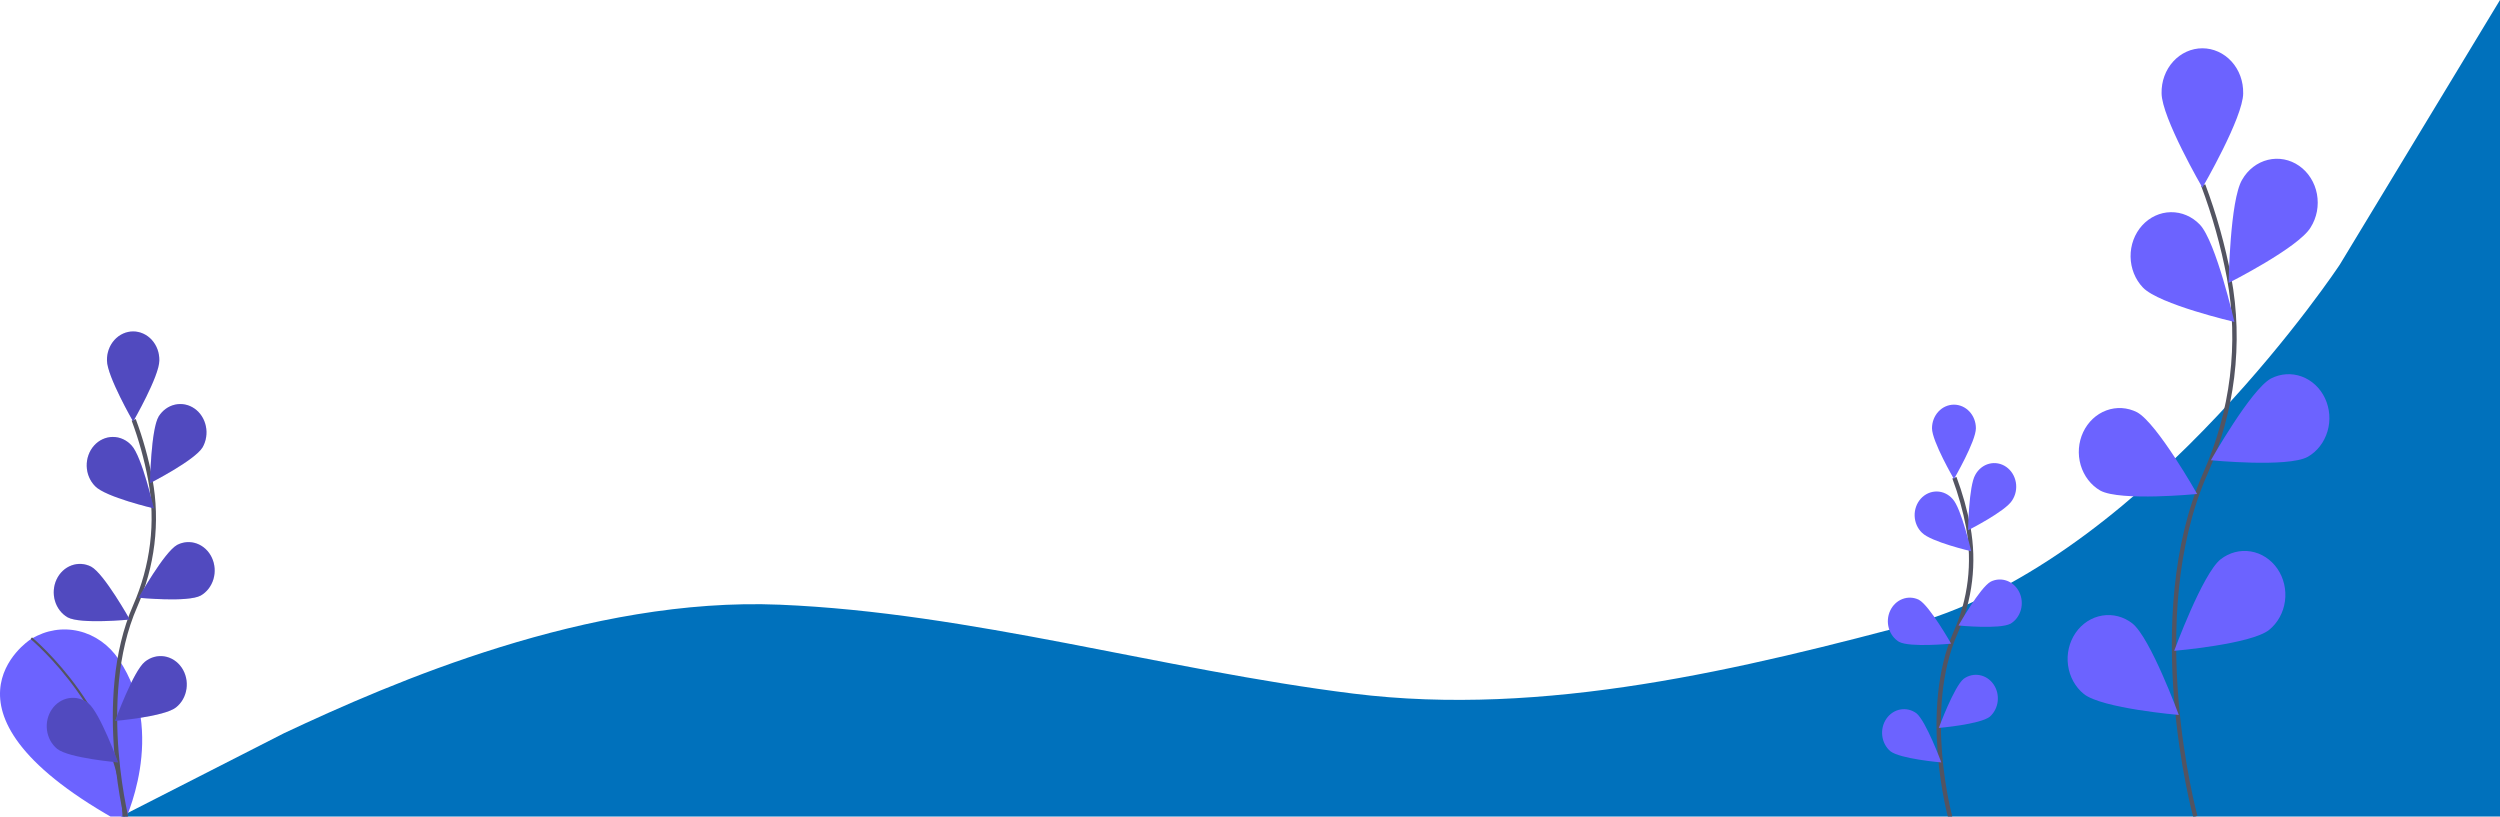 <svg width="1139" height="372" viewBox="0 0 1139 372" fill="none" xmlns="http://www.w3.org/2000/svg">
<path fill-rule="evenodd" clip-rule="evenodd" d="M55 372L129.5 334C178.5 311 268.167 271.879 355.25 275.5C442.333 279.121 529.417 305.138 616.5 316C703.583 326.862 793.5 305 877.5 282.5C980.75 249.5 1066 120.579 1066 120.579L1139 0V372H1095.46C1051.92 372 964.833 372 877.75 372C790.667 372 703.583 372 616.5 372C529.417 372 442.333 372 355.25 372C268.167 372 181.083 372 137.542 372H94H55Z" fill="#0071BC"/>
<path d="M13.677 291.471C13.677 291.471 -36.832 324.501 56.276 375.352C56.276 375.352 76.805 334.076 54.108 300.42C49.705 293.86 43.236 289.278 35.926 287.541C28.615 285.805 20.971 287.034 14.441 290.998L13.677 291.471Z" fill="#6C63FF"/>
<path d="M14.261 290.775C14.261 290.775 57.482 326.621 56.276 375.352" stroke="#535461" stroke-miterlimit="10"/>
<path d="M58.624 377.23C58.624 377.23 42.797 318.986 61.594 276.117C69.486 258.128 72.103 237.928 68.459 218.402C66.716 209.132 64.193 200.054 60.921 191.283" stroke="#535461" stroke-width="2" stroke-miterlimit="10"/>
<path d="M72.591 164.227C72.591 171.368 60.664 192.041 60.664 192.041C60.664 192.041 48.738 171.34 48.738 164.227C48.701 162.504 48.982 160.791 49.565 159.188C50.147 157.586 51.02 156.125 52.13 154.893C53.241 153.661 54.568 152.681 56.033 152.013C57.498 151.344 59.072 151 60.661 151C62.25 151 63.824 151.344 65.289 152.013C66.754 152.681 68.081 153.661 69.191 154.893C70.302 156.125 71.175 157.586 71.757 159.188C72.34 160.791 72.621 162.504 72.584 164.227H72.591Z" fill="#6C63FF"/>
<path d="M92.324 203.765C88.745 209.759 68.356 220.106 68.356 220.106C68.356 220.106 68.728 195.706 72.308 189.712C74.064 186.928 76.754 184.998 79.804 184.334C82.855 183.67 86.023 184.324 88.635 186.156C91.247 187.989 93.094 190.855 93.783 194.144C94.473 197.432 93.949 200.882 92.324 203.758V203.765Z" fill="#6C63FF"/>
<path d="M91.458 271.333C85.575 274.546 63.16 272.327 63.16 272.327C63.16 272.327 74.842 251.467 80.725 248.254C83.54 246.791 86.772 246.582 89.727 247.673C92.683 248.764 95.125 251.067 96.531 254.088C97.937 257.109 98.194 260.608 97.247 263.832C96.299 267.056 94.224 269.749 91.465 271.333H91.458Z" fill="#6C63FF"/>
<path d="M80.186 322.296C74.894 326.538 52.446 328.457 52.446 328.457C52.446 328.457 60.709 305.76 66.002 301.512C67.26 300.486 68.693 299.741 70.218 299.318C71.743 298.896 73.331 298.805 74.888 299.051C76.446 299.296 77.944 299.874 79.294 300.75C80.645 301.626 81.823 302.783 82.759 304.155C83.695 305.527 84.371 307.086 84.749 308.742C85.127 310.399 85.198 312.12 84.959 313.806C84.719 315.493 84.175 317.111 83.356 318.568C82.537 320.025 81.46 321.292 80.186 322.296V322.296Z" fill="#6C63FF"/>
<path d="M43.317 221.49C48.038 226.461 70.05 231.614 70.05 231.614C70.05 231.614 64.661 207.923 59.939 202.944C58.825 201.714 57.496 200.738 56.029 200.073C54.562 199.408 52.987 199.067 51.397 199.072C49.807 199.076 48.233 199.425 46.77 200.098C45.306 200.771 43.981 201.755 42.873 202.991C41.765 204.227 40.896 205.691 40.318 207.297C39.739 208.902 39.463 210.617 39.505 212.34C39.547 214.063 39.906 215.759 40.562 217.329C41.218 218.899 42.157 220.311 43.323 221.483L43.317 221.49Z" fill="#6C63FF"/>
<path d="M30.832 281.27C36.715 284.482 59.131 282.264 59.131 282.264C59.131 282.264 47.448 261.403 41.565 258.191C38.751 256.727 35.518 256.519 32.563 257.61C29.608 258.7 27.165 261.004 25.759 264.025C24.353 267.046 24.096 270.544 25.044 273.769C25.991 276.993 28.067 279.686 30.826 281.27H30.832Z" fill="#6C63FF"/>
<path d="M26.053 341.182C31.346 345.424 53.793 347.343 53.793 347.343C53.793 347.343 45.53 324.64 40.231 320.398C37.686 318.392 34.513 317.557 31.403 318.075C28.293 318.593 25.498 320.422 23.627 323.164C21.756 325.906 20.96 329.338 21.413 332.713C21.866 336.088 23.532 339.132 26.046 341.182H26.053Z" fill="#6C63FF"/>
<path opacity="0.25" d="M72.591 164.227C72.591 171.368 60.664 192.041 60.664 192.041C60.664 192.041 48.738 171.34 48.738 164.227C48.701 162.504 48.982 160.791 49.565 159.188C50.147 157.586 51.02 156.125 52.13 154.893C53.241 153.661 54.568 152.681 56.033 152.013C57.498 151.344 59.072 151 60.661 151C62.25 151 63.824 151.344 65.289 152.013C66.754 152.681 68.081 153.661 69.191 154.893C70.302 156.125 71.175 157.586 71.757 159.188C72.34 160.791 72.621 162.504 72.584 164.227H72.591Z" fill="black"/>
<path opacity="0.25" d="M92.324 203.765C88.745 209.759 68.356 220.106 68.356 220.106C68.356 220.106 68.728 195.706 72.308 189.712C74.064 186.928 76.754 184.998 79.804 184.334C82.855 183.67 86.023 184.324 88.635 186.156C91.247 187.989 93.094 190.855 93.783 194.144C94.473 197.432 93.949 200.882 92.324 203.758V203.765Z" fill="black"/>
<path opacity="0.25" d="M91.458 271.333C85.575 274.546 63.16 272.327 63.16 272.327C63.16 272.327 74.842 251.467 80.725 248.254C83.54 246.791 86.772 246.582 89.727 247.673C92.683 248.764 95.125 251.067 96.531 254.088C97.937 257.109 98.194 260.608 97.247 263.832C96.299 267.056 94.224 269.749 91.465 271.333H91.458Z" fill="black"/>
<path opacity="0.25" d="M80.186 322.296C74.894 326.538 52.446 328.457 52.446 328.457C52.446 328.457 60.709 305.76 66.002 301.512C67.26 300.486 68.693 299.741 70.218 299.318C71.743 298.896 73.331 298.805 74.888 299.051C76.446 299.296 77.944 299.874 79.294 300.75C80.645 301.626 81.823 302.783 82.759 304.155C83.695 305.527 84.371 307.086 84.749 308.742C85.127 310.399 85.198 312.12 84.959 313.806C84.719 315.493 84.175 317.111 83.356 318.568C82.537 320.025 81.46 321.292 80.186 322.296V322.296Z" fill="black"/>
<path opacity="0.25" d="M43.317 221.49C48.038 226.461 70.05 231.614 70.05 231.614C70.05 231.614 64.661 207.923 59.939 202.944C58.825 201.714 57.496 200.738 56.029 200.073C54.562 199.408 52.987 199.067 51.397 199.072C49.807 199.076 48.233 199.425 46.77 200.098C45.306 200.771 43.981 201.755 42.873 202.991C41.765 204.227 40.896 205.691 40.318 207.297C39.739 208.902 39.463 210.617 39.505 212.34C39.547 214.063 39.906 215.759 40.562 217.329C41.218 218.899 42.157 220.311 43.323 221.483L43.317 221.49Z" fill="black"/>
<path opacity="0.25" d="M30.832 281.27C36.715 284.482 59.131 282.264 59.131 282.264C59.131 282.264 47.448 261.403 41.565 258.191C38.751 256.727 35.518 256.519 32.563 257.61C29.608 258.7 27.165 261.004 25.759 264.025C24.353 267.046 24.096 270.544 25.044 273.769C25.991 276.993 28.067 279.686 30.826 281.27H30.832Z" fill="black"/>
<path opacity="0.25" d="M26.053 341.182C31.346 345.424 53.793 347.343 53.793 347.343C53.793 347.343 45.53 324.64 40.231 320.398C37.686 318.392 34.513 317.557 31.403 318.075C28.293 318.593 25.498 320.422 23.627 323.164C21.756 325.906 20.96 329.338 21.413 332.713C21.866 336.088 23.532 339.132 26.046 341.182H26.053Z" fill="black"/>
<path d="M1000.19 371.963C1000.19 371.963 975.515 281.864 1004.82 215.548C1017.12 187.72 1021.2 156.472 1015.52 126.267C1012.8 111.926 1008.87 97.883 1003.77 84.315" stroke="#535461" stroke-width="2" stroke-miterlimit="10"/>
<path d="M1022 42.461C1022 53.508 1003.41 85.488 1003.41 85.488C1003.41 85.488 984.816 53.465 984.816 42.461C984.758 39.796 985.196 37.147 986.104 34.667C987.013 32.187 988.372 29.928 990.104 28.022C991.835 26.116 993.904 24.601 996.187 23.567C998.47 22.533 1000.92 22 1003.4 22C1005.88 22 1008.33 22.533 1010.61 23.567C1012.9 24.601 1014.97 26.116 1016.7 28.022C1018.43 29.928 1019.79 32.187 1020.7 34.667C1021.6 37.147 1022.04 39.796 1021.99 42.461H1022Z" fill="#6C63FF"/>
<path d="M1052.72 103.624C1047.14 112.896 1015.36 128.902 1015.36 128.902C1015.36 128.902 1015.94 91.157 1021.52 81.884C1022.81 79.609 1024.52 77.635 1026.53 76.079C1028.55 74.524 1030.83 73.418 1033.25 72.827C1035.67 72.236 1038.17 72.171 1040.62 72.638C1043.06 73.104 1045.39 74.091 1047.47 75.541C1049.56 76.991 1051.35 78.875 1052.74 81.081C1054.14 83.288 1055.11 85.772 1055.6 88.388C1056.08 91.004 1056.08 93.699 1055.59 96.314C1055.09 98.928 1054.12 101.41 1052.72 103.613V103.624Z" fill="#6C63FF"/>
<path d="M1051.38 208.148C1042.21 213.117 1007.27 209.686 1007.27 209.686C1007.27 209.686 1025.48 177.415 1034.65 172.446C1039.03 170.182 1044.07 169.859 1048.68 171.547C1053.28 173.234 1057.09 176.797 1059.28 181.471C1061.47 186.145 1061.88 191.556 1060.4 196.544C1058.92 201.532 1055.69 205.698 1051.39 208.148H1051.38Z" fill="#6C63FF"/>
<path d="M1033.81 286.984C1025.56 293.546 990.566 296.515 990.566 296.515C990.566 296.515 1003.45 261.404 1011.7 254.832C1015.66 251.728 1020.61 250.437 1025.46 251.238C1030.3 252.04 1034.66 254.87 1037.58 259.111C1040.49 263.353 1041.73 268.662 1041.03 273.883C1040.32 279.104 1037.73 283.813 1033.81 286.984V286.984Z" fill="#6C63FF"/>
<path d="M976.326 131.011C983.686 138.702 1018 146.672 1018 146.672C1018 146.672 1009.6 110.024 1002.24 102.322C998.699 98.626 993.942 96.593 989.012 96.67C984.082 96.746 979.382 98.927 975.946 102.731C972.51 106.535 970.62 111.652 970.691 116.955C970.762 122.259 972.789 127.315 976.326 131.011V131.011Z" fill="#6C63FF"/>
<path d="M956.906 223.519C966.076 228.489 1001.02 225.057 1001.02 225.057C1001.02 225.057 982.806 192.787 973.636 187.817C969.252 185.588 964.232 185.289 959.647 186.985C955.061 188.681 951.273 192.237 949.09 196.895C946.908 201.552 946.503 206.943 947.963 211.917C949.424 216.891 952.633 221.054 956.906 223.519V223.519Z" fill="#6C63FF"/>
<path d="M949.416 316.2C957.666 322.761 992.656 325.73 992.656 325.73C992.656 325.73 979.776 290.62 971.526 284.048C967.559 280.944 962.614 279.652 957.766 280.454C952.918 281.255 948.561 284.085 945.645 288.326C942.728 292.568 941.488 297.878 942.194 303.098C942.9 308.319 945.496 313.028 949.416 316.2V316.2Z" fill="#6C63FF"/>
<path d="M888.5 372.196C888.5 372.196 875.24 323.79 890.99 288.142C897.682 273.241 899.7 256.407 896.74 240.167C895.28 232.471 893.168 224.935 890.43 217.653" stroke="#535461" stroke-width="2" stroke-miterlimit="10"/>
<path d="M900.22 195.118C900.22 201.055 890.22 218.255 890.22 218.255C890.22 218.255 880.22 201.045 880.22 195.118C880.22 192.265 881.273 189.529 883.149 187.511C885.024 185.494 887.568 184.361 890.22 184.361C892.872 184.361 895.415 185.494 897.291 187.511C899.166 189.529 900.22 192.265 900.22 195.118Z" fill="#6C63FF"/>
<path d="M916.73 227.99C913.73 232.971 896.65 241.576 896.65 241.576C896.65 241.576 896.96 221.289 899.96 216.309C900.642 215.054 901.554 213.96 902.64 213.095C903.726 212.23 904.964 211.61 906.279 211.274C907.593 210.938 908.958 210.891 910.29 211.138C911.622 211.385 912.893 211.92 914.028 212.71C915.162 213.5 916.136 214.53 916.89 215.736C917.644 216.942 918.163 218.301 918.416 219.729C918.669 221.157 918.649 222.625 918.36 224.045C918.07 225.465 917.515 226.807 916.73 227.99V227.99Z" fill="#6C63FF"/>
<path d="M916.01 284.152C911.08 286.819 892.3 284.98 892.3 284.98C892.3 284.98 902.09 267.64 907.01 264.972C909.359 263.831 912.028 263.709 914.458 264.633C916.889 265.556 918.894 267.454 920.055 269.93C921.217 272.406 921.444 275.268 920.69 277.92C919.936 280.572 918.26 282.809 916.01 284.162V284.152Z" fill="#6C63FF"/>
<path d="M906.56 326.523C902.12 330.051 883.32 331.643 883.32 331.643C883.32 331.643 890.24 312.776 894.68 309.247C896.816 307.714 899.419 307.124 901.949 307.599C904.479 308.074 906.742 309.577 908.269 311.798C909.796 314.019 910.471 316.787 910.153 319.528C909.834 322.27 908.548 324.774 906.56 326.523V326.523Z" fill="#6C63FF"/>
<path d="M875.68 242.727C879.68 246.858 898.07 251.15 898.07 251.15C898.07 251.15 893.56 231.454 889.6 227.323C888.675 226.262 887.559 225.413 886.321 224.828C885.082 224.243 883.746 223.935 882.393 223.922C881.04 223.909 879.699 224.191 878.451 224.752C877.202 225.312 876.072 226.139 875.13 227.183C874.187 228.227 873.451 229.466 872.967 230.824C872.482 232.183 872.259 233.633 872.31 235.087C872.361 236.541 872.687 237.969 873.266 239.284C873.845 240.599 874.666 241.774 875.68 242.738V242.727Z" fill="#6C63FF"/>
<path d="M865.22 292.424C870.15 295.091 888.93 293.252 888.93 293.252C888.93 293.252 879.14 275.912 874.22 273.244C871.871 272.102 869.202 271.981 866.771 272.905C864.341 273.828 862.336 275.726 861.174 278.202C860.013 280.678 859.786 283.54 860.54 286.192C861.293 288.844 862.97 291.08 865.22 292.434V292.424Z" fill="#6C63FF"/>
<path d="M861.22 342.238C865.66 345.767 884.46 347.359 884.46 347.359C884.46 347.359 877.5 328.48 873.1 324.952C870.963 323.389 868.347 322.777 865.799 323.243C863.252 323.709 860.971 325.218 859.435 327.453C857.899 329.688 857.227 332.476 857.56 335.232C857.892 337.988 859.204 340.499 861.22 342.238V342.238Z" fill="#6C63FF"/>
</svg>
